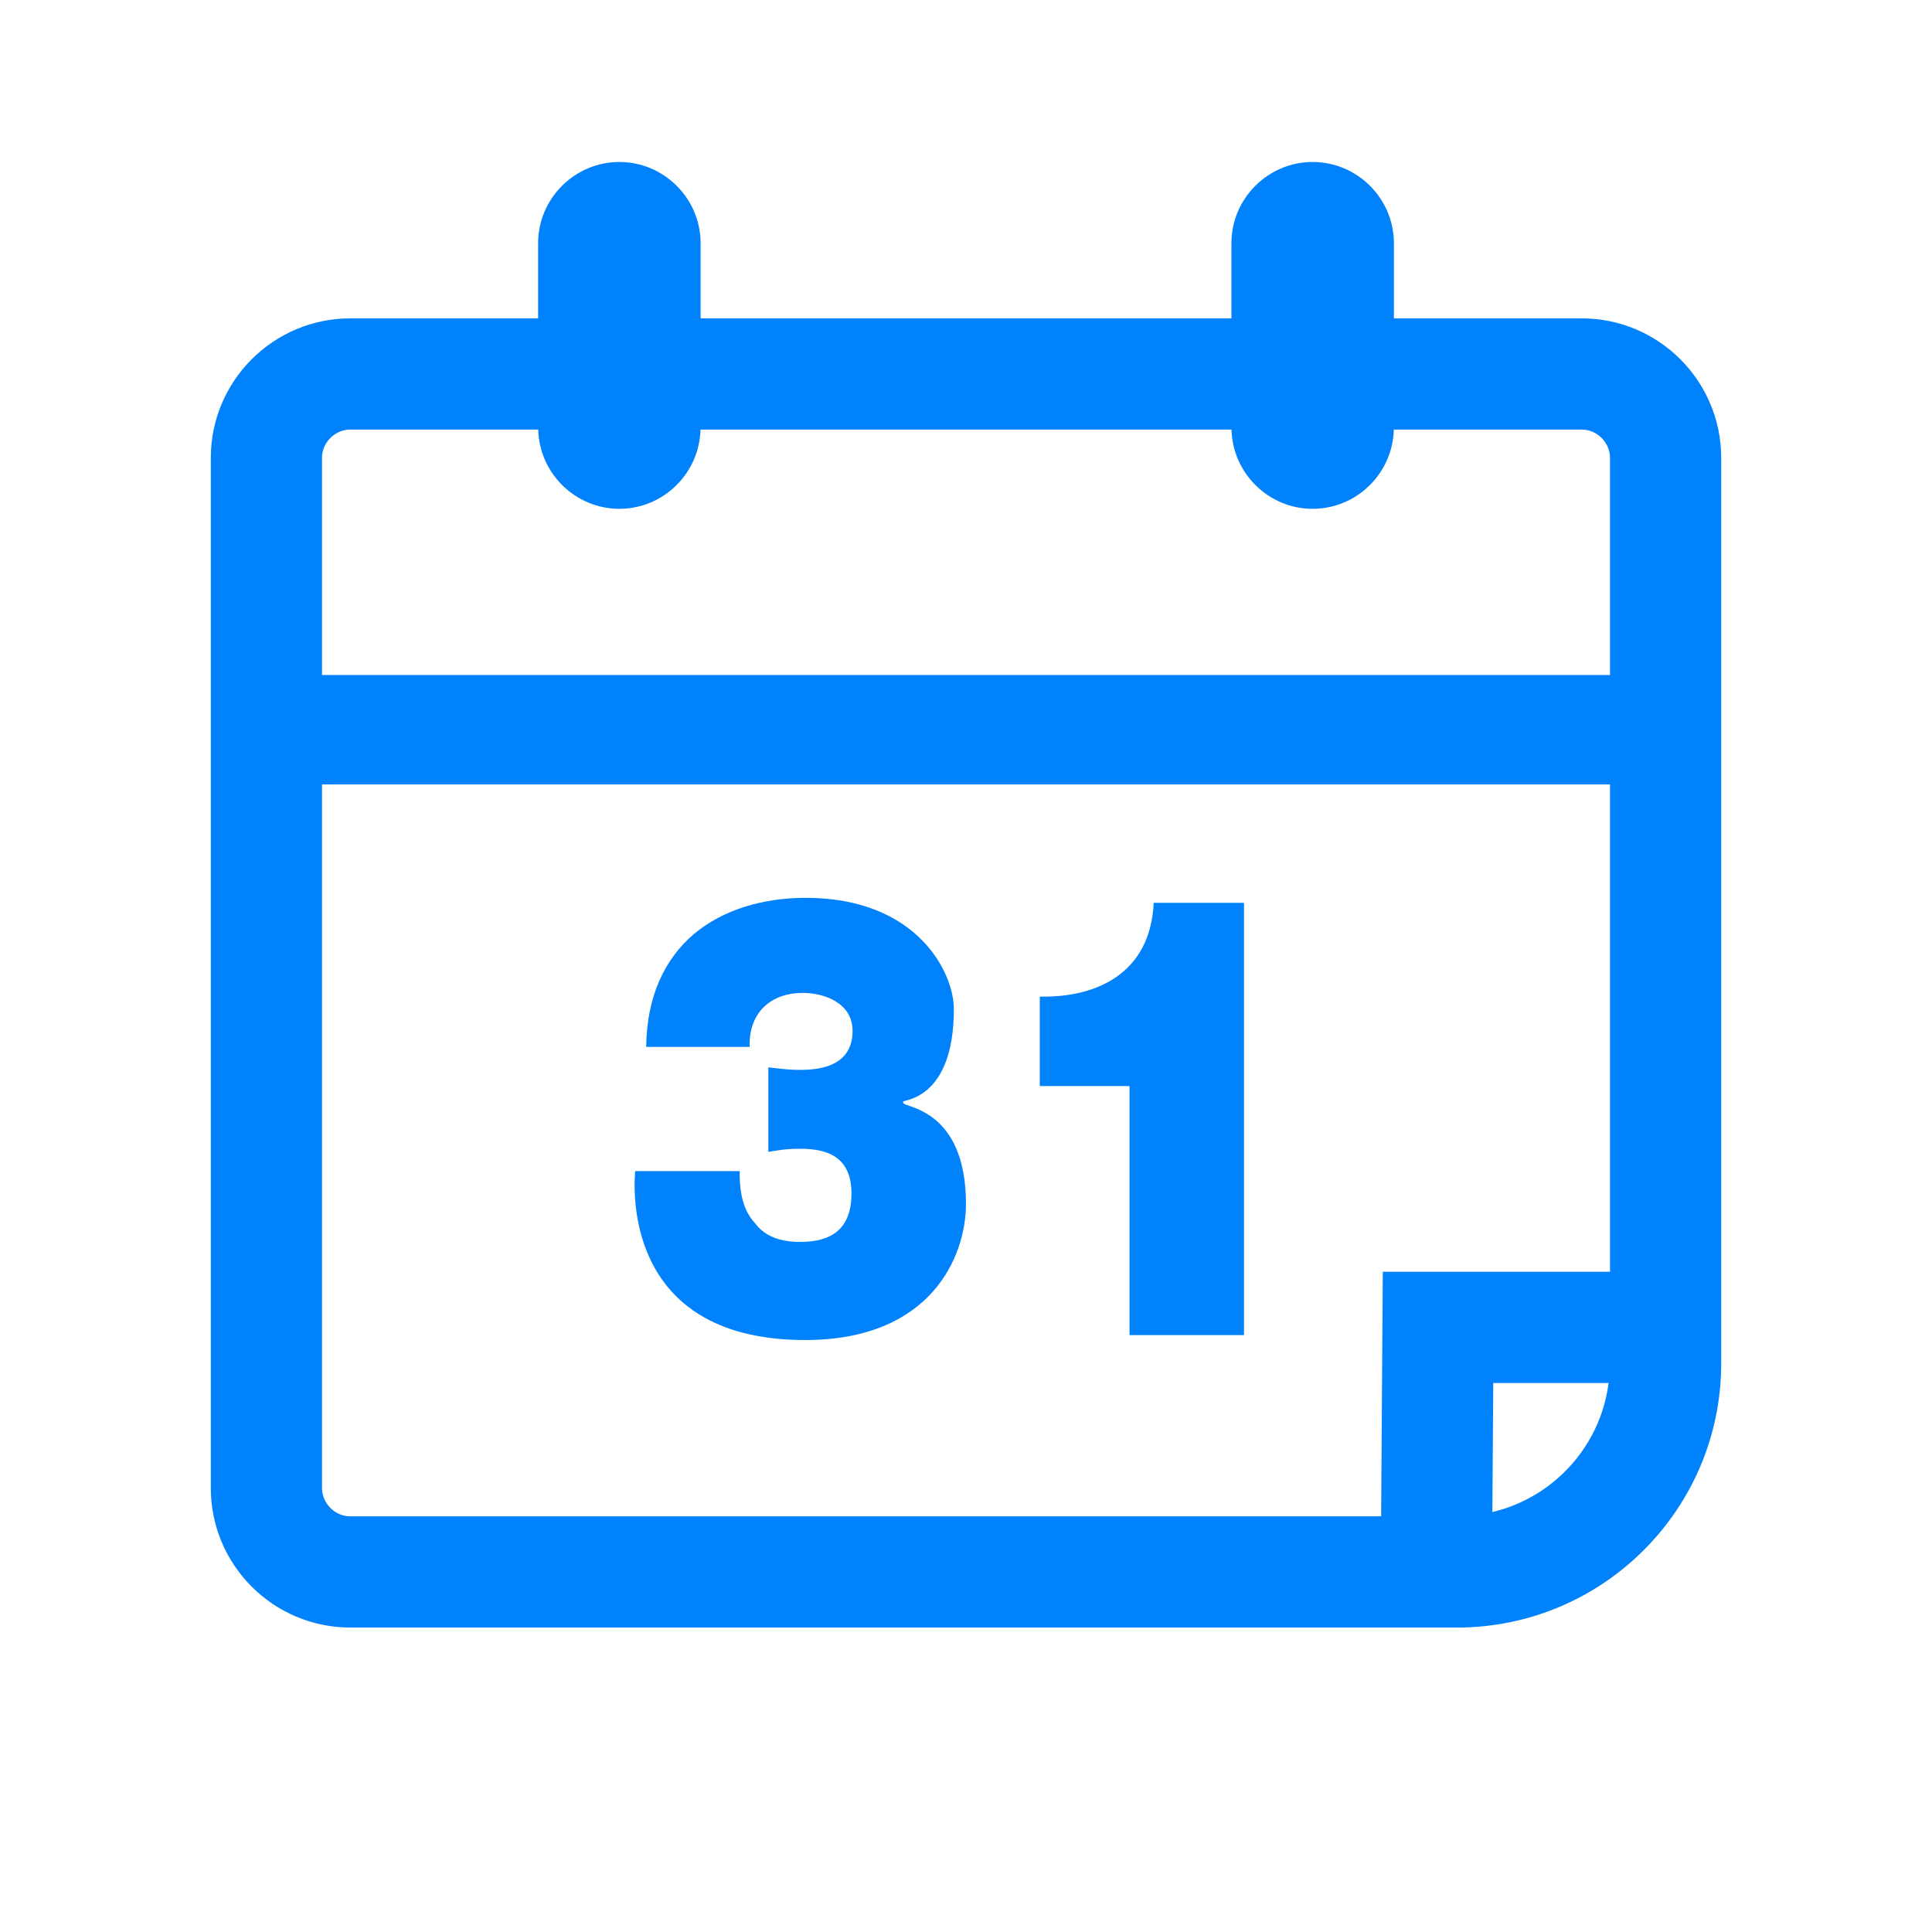 <svg width="139" height="139" xmlns="http://www.w3.org/2000/svg">

 <g>
  <title>background</title>
  <rect fill="none" id="canvas_background" height="402" width="582" y="-1" x="-1"/>
 </g>
 <g>
  <title>Layer 1</title>
  <path fill="#0082fc" id="svg_1" d="m113.8,22.905l-13.514,0l0,-5.406c0,-3.215 -2.631,-5.845 -5.846,-5.845s-5.844,2.63 -5.844,5.845l0,5.406l-38.19,0l0,-5.406c0,-3.215 -2.63,-5.845 -5.845,-5.845s-5.845,2.63 -5.845,5.845l0,5.406l-13.514,0c-5.533,0 -10.035,4.501 -10.035,10.034l0,74.122c0,5.533 4.501,10.034 10.035,10.034l79.632,0c10.478,0 19,-8.522 19,-19l0,-65.156c0,-5.533 -4.501,-10.034 -10.034,-10.034zm-88.598,8l13.521,0c0.077,3.149 2.671,5.702 5.838,5.702c3.166,0 5.759,-2.553 5.837,-5.702l38.205,0c0.078,3.149 2.67,5.702 5.837,5.702s5.761,-2.553 5.839,-5.702l13.521,0c1.104,0 2.034,0.932 2.034,2.034l0,15.624l-92.667,0l0,-15.624c0,-1.103 0.932,-2.034 2.035,-2.034zm-2.035,76.156l0,-50.623l92.667,0l0,35.062l-16.347,0l-0.12,17.595l-74.165,0c-1.103,0 -2.035,-0.932 -2.035,-2.034zm84.203,1.727l0.064,-9.288l8.299,0c-0.585,4.558 -3.963,8.244 -8.363,9.288z"/>
  <path fill="#0082fc" id="svg_2" d="m46.491,75.32c0.04,-3.665 1.347,-6.345 3.445,-8.132c2.099,-1.743 4.951,-2.592 8.039,-2.592c7.999,0 10.652,5.363 10.652,7.998c0,6.524 -3.644,6.524 -3.644,6.658l0,0.089c0,0.358 4.514,0.358 4.514,7.284c0,3.798 -2.534,9.785 -11.563,9.785c-12.396,0 -12.434,-9.831 -12.236,-12.153l7.523,0c-0.04,1.654 0.317,2.903 1.069,3.708c0.752,1.027 1.901,1.386 3.287,1.386c2.257,0 3.683,-0.938 3.683,-3.485c0,-2.727 -1.861,-3.218 -3.683,-3.218c-1.149,0 -1.703,0.135 -2.297,0.225l0,-6.078c0.594,0.045 1.228,0.179 2.297,0.179c1.664,0 3.762,-0.401 3.762,-2.813c0,-1.967 -1.98,-2.727 -3.603,-2.727c-2.139,0 -3.881,1.295 -3.802,3.887l-7.443,0l0,-0.001z"/>
  <path fill="#0082fc" id="svg_3" d="m81.264,78.135l-6.455,0l0,-6.434c3.999,0.09 7.96,-1.607 8.196,-6.747l6.495,0l0,31.099l-8.236,0l0,-17.918z"/>
 </g>
</svg>